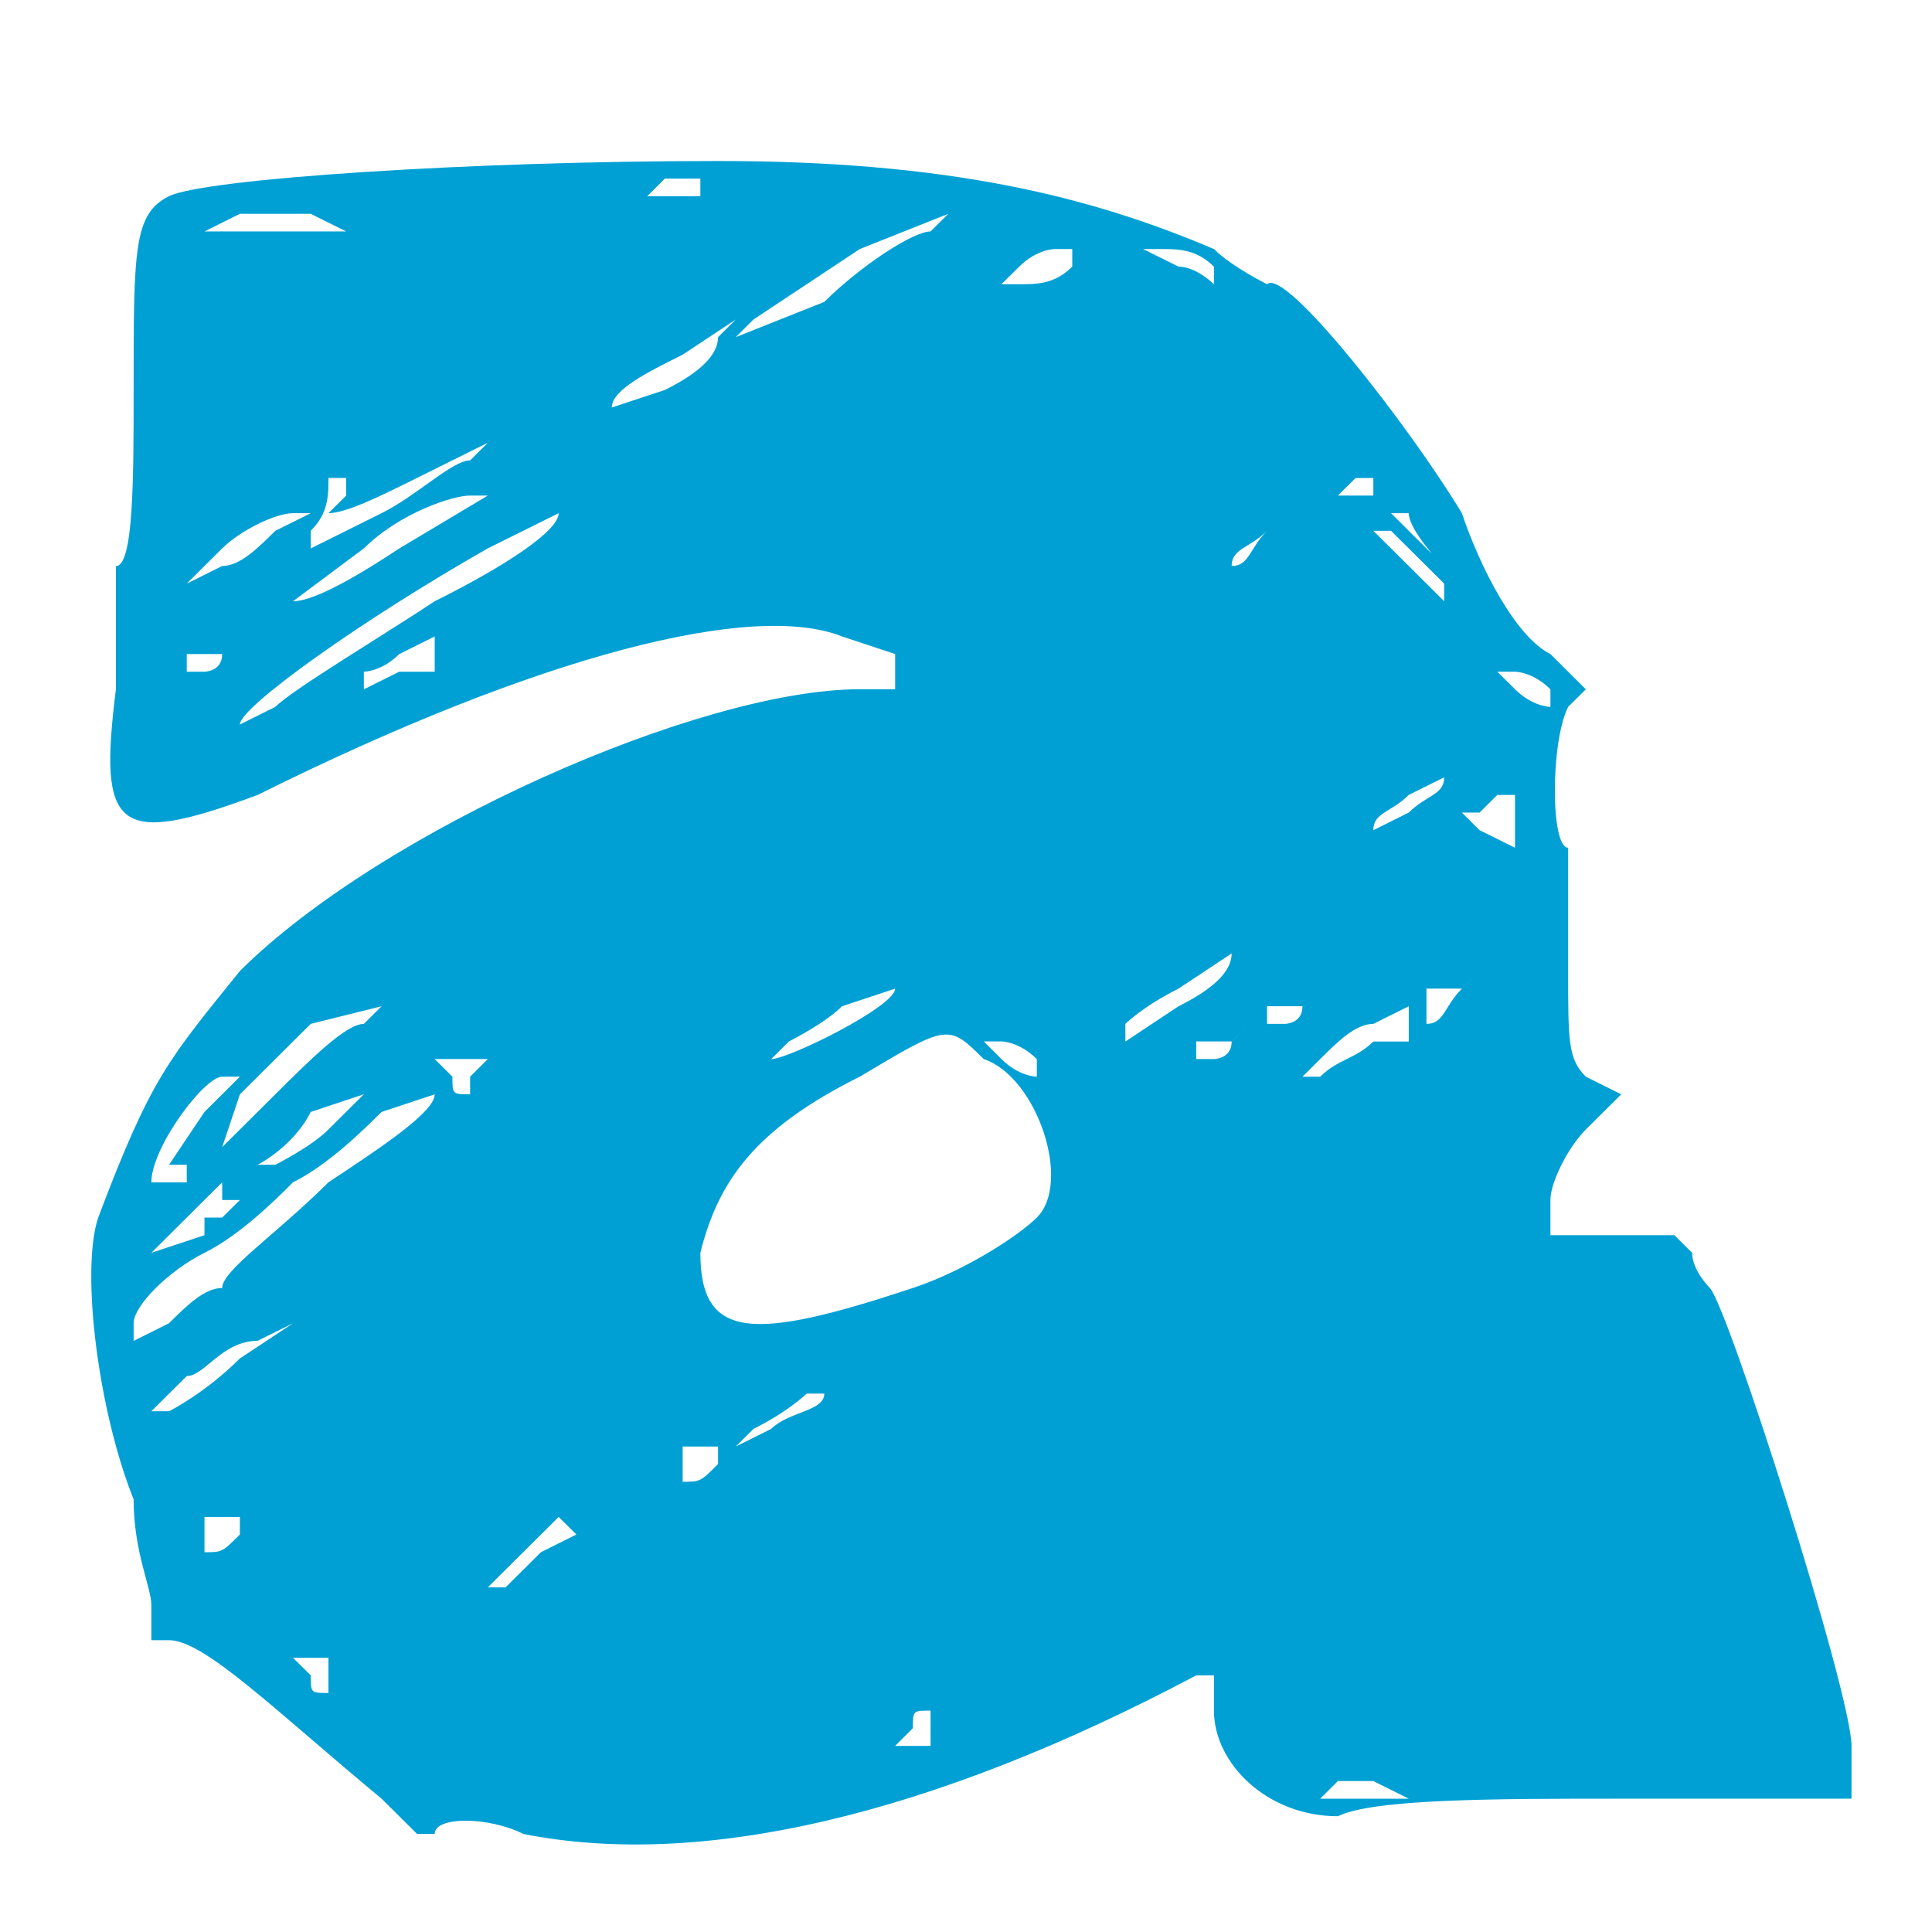 <svg width="24" height="24" xmlns="http://www.w3.org/2000/svg"><path d="M6.5 22.781c-.44-.218-1.1-.218-1.1 0h-.22l-.44-.437c-1.32-1.094-2.2-1.969-2.64-1.969h-.22v-.438c0-.218-.22-.656-.22-1.312-.44-1.094-.66-2.844-.44-3.5.66-1.75.88-1.969 1.76-3.063 1.76-1.75 5.72-3.5 7.7-3.5h.44v-.437l-.66-.219c-1.1-.437-3.74.219-7.26 1.969-1.76.656-1.98.438-1.76-1.313v-1.53c.22 0 .22-1.095.22-2.188 0-1.75 0-2.188.44-2.407C2.54 2.22 5.84 2 8.92 2c2.86 0 4.62.438 6.16 1.094.22.219.66.437.66.437.22-.219 1.76 1.75 2.42 2.844.22.656.66 1.531 1.1 1.75l.44.438-.22.218c-.22.438-.22 1.75 0 1.75v1.531c0 .876 0 1.094.22 1.313l.44.219-.44.437c-.22.219-.44.656-.44.875v.438h1.54l.22.219c0 .218.22.437.22.437.22.219 1.76 5.031 1.76 5.688v.656h-2.86c-1.54 0-3.08 0-3.52.218-.88 0-1.54-.656-1.54-1.312v-.438h-.22c-3.3 1.75-6.16 2.407-8.36 1.97zM11.34 16c-1.98.656-2.64.656-2.64-.438.22-.874.66-1.53 1.98-2.187 1.1-.656 1.1-.656 1.54-.219.66.219 1.1 1.531.66 1.969-.22.219-.88.656-1.54.875zm1.98-12.688v-.218h-.22s-.22 0-.44.219l-.22.218h.22c.22 0 .44 0 .66-.219zm3.3 18.813h.44l.44.219h-1.1l.22-.219zm-5.28-.656c0-.219 0-.219.22-.219v.438h-.44l.22-.22zm-7.48-.657l-.22-.218h.44v.437c-.22 0-.22 0-.22-.218zm2.64-1.53l.44-.438.22.218-.44.22-.44.437h-.22l.44-.438zm-3.96-.22v-.218h.44v.218c-.22.22-.22.22-.44.22v-.22zm5.94-.875v-.218h.44v.218c-.22.22-.22.22-.44.22v-.22zm.88-.437c.44-.219.66-.438.66-.438h.22c0 .22-.44.22-.66.438l-.44.219.22-.219zm-7.04-.656c.22 0 .44-.438.88-.438l.44-.218-.66.437c-.44.438-.88.656-.88.656h-.22l.44-.437zm0-1.969l.44-.438v.22h.22l-.22.218h-.22v.219l-.66.219.44-.438zm.88-.656s.44-.219.66-.656l.66-.22-.44.438c-.22.219-.66.438-.66.438H3.2zm-.22-.875l.88-.875.88-.219-.22.219c-.22 0-.66.437-1.1.875l-.66.656.22-.656zm2.64-.219l-.22-.219h.66l-.22.219v.219c-.22 0-.22 0-.22-.219zm6.82-.219l-.22-.219h.22s.22 0 .44.22v.218s-.22 0-.44-.219zm3.96 0c.22-.219.44-.437.66-.437l.44-.219v.438h-.44c-.22.218-.44.218-.66.437h-.22l.22-.219zm-6.6-.219s.44-.218.66-.437l.66-.219c0 .219-1.32.875-1.54.875l.22-.219zm5.06.22v-.22h.44l.22-.218-.22.219c0 .218-.22.218-.22.218h-.22zm-.88-.438s.22-.219.66-.438l.66-.437c0 .219-.22.437-.66.656l-.66.438v-.22zm1.76 0V12.5h.44l.22-.219-.22.219c0 .219-.22.219-.22.219h-.22zm1.98-.219v-.219h.44l.22-.219-.22.22c-.22.218-.22.437-.44.437V12.5zm-.66-2.188c0-.218.22-.218.44-.437l.44-.219c0 .219-.22.219-.44.438l-.44.219zM2.98 9c0-.219 1.54-1.313 3.08-2.188l.88-.437c0 .219-.66.656-1.54 1.094-.66.437-1.76 1.093-1.98 1.312L2.98 9zm15.84-.438l-.22-.218h.22s.22 0 .44.219v.218s-.22 0-.44-.219zm-14.3-.218s.22 0 .44-.219l.44-.219v.438h-.44l-.44.219v-.22zm-2.2 0v-.219h.44l.22-.219-.22.219c0 .219-.22.219-.22.219h-.22zm2.2-1.531c.44-.438 1.1-.657 1.32-.657h.22l-1.1.657c-.66.437-1.1.656-1.32.656l.88-.657zm-1.76 0c.22-.22.66-.438.88-.438h.22l-.44.219c-.22.218-.44.437-.66.437l-.44.219.44-.438zm14.96 0l-.44-.438h.22c0 .219.44.656.22.438zm-2.42.218c0-.218.22-.218.44-.437l.44-.219-.44.219c-.22.218-.22.437-.44.437zM3.86 6.594c.22-.219.22-.438.22-.657h.22v.22l-.22.218c.22 0 .66-.219 1.1-.438l.88-.437-.22.219c-.22 0-.66.437-1.1.656l-.88.438v-.22zM7.6 5.062c0-.218.44-.437.88-.656l.66-.437-.22.219c0 .218-.22.437-.66.656l-.66.218zm7.04-1.75l-.44-.218h.22c.22 0 .44 0 .66.219v.218s-.22-.219-.44-.219zM2.98 2.656h.88l.44.219H2.54l.44-.219zm5.28-.437h.44v.219h-.66l.22-.22zM2.76 16c0-.219.66-.656 1.32-1.313.66-.437 1.32-.874 1.32-1.093l-.66.219c-.22.218-.66.656-1.1.874-.22.22-.66.657-1.1.876-.44.218-.88.656-.88.874v.22l.44-.22c.22-.218.44-.437.66-.437zm-.44-1.531H2.1l.44-.656.44-.438h-.22c-.22 0-.88.875-.88 1.313h.44v-.22zm16.5-4.594h-.22l-.22.219h-.22l.22.219.44.218v-.656zm-1.1-2.844l-.44-.437h-.22l.44.437.44.438V7.25l-.22-.219zm-.66-1.093h-.22l-.22.218-.22.219.22-.219h.44v-.218zm-5.5-3.063l.22-.219-1.1.438-1.32.875-.22.219 1.1-.438c.44-.438 1.1-.875 1.32-.875z" fill="#00A0D4" fill-rule="evenodd"/></svg>